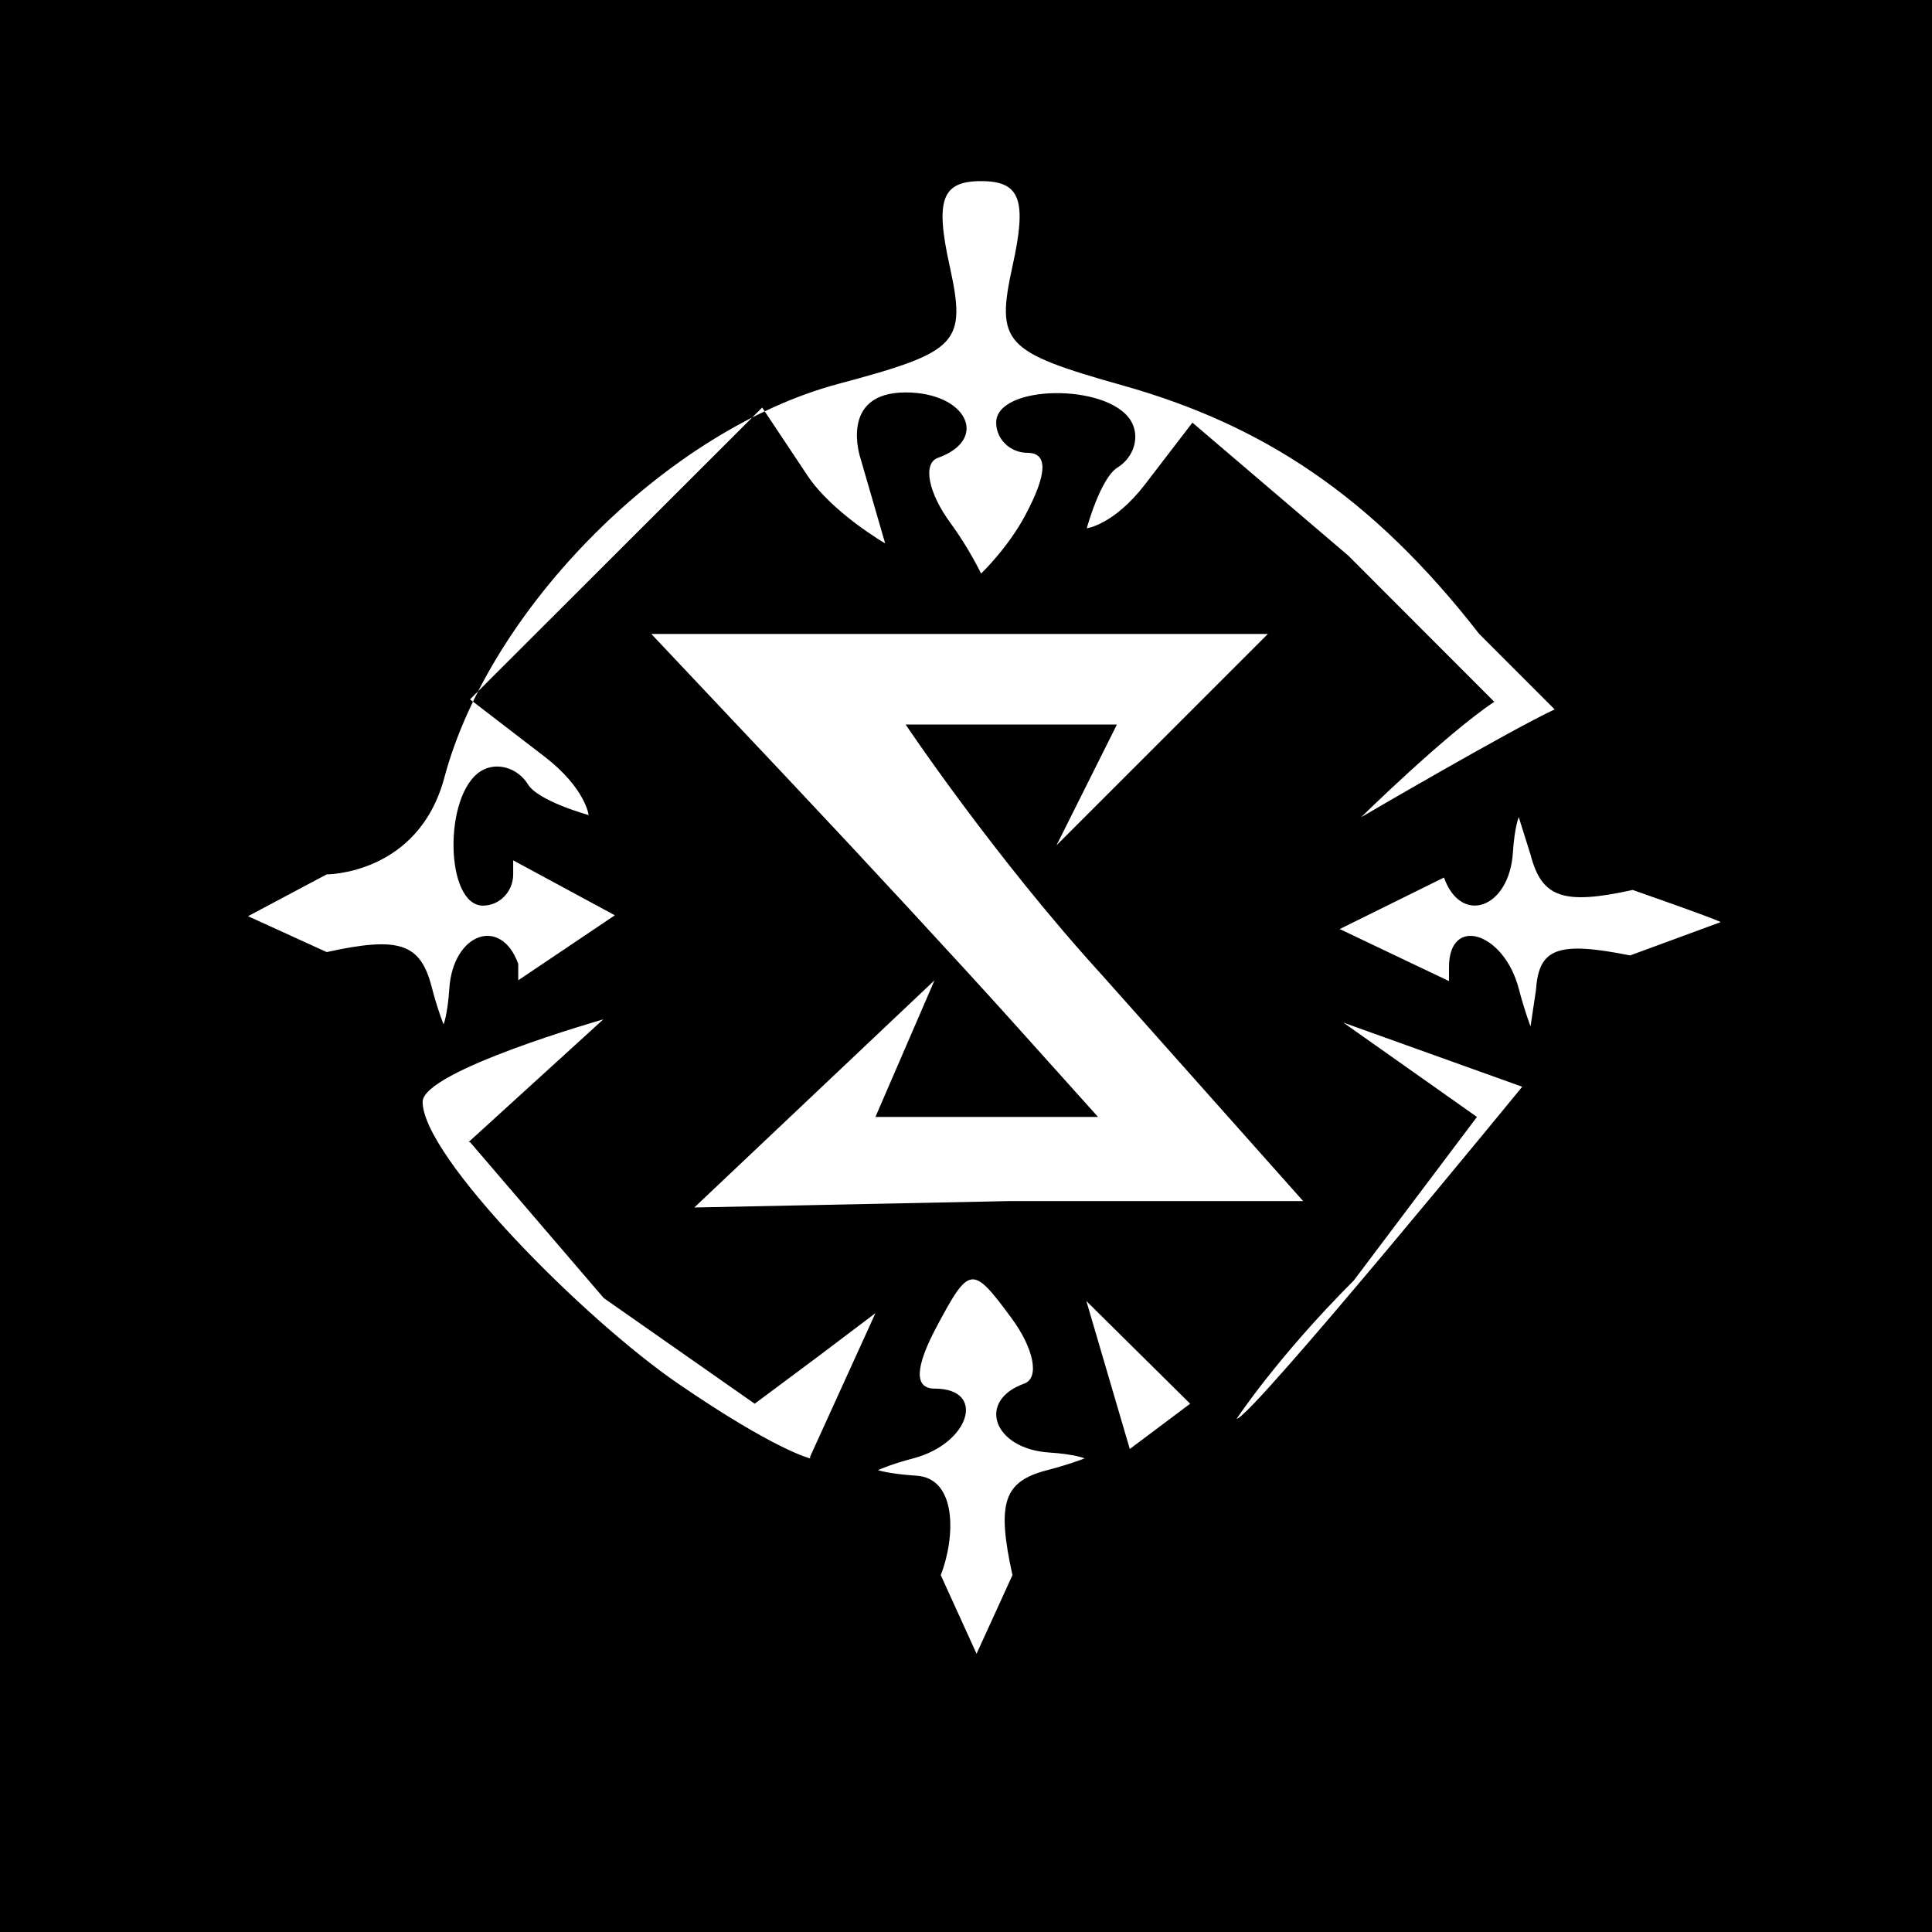 <svg width="64" height="64" viewBox="0 0 64 64" fill="none" xmlns="http://www.w3.org/2000/svg">
<path fill-rule="evenodd" clip-rule="evenodd" d="M0 32V64H32H64V32V0H32H0V32ZM33.547 8.784C32.979 11.373 33.236 11.653 37.218 12.776C41.799 14.068 45.435 16.411 49 21L51.5 23.5C50.047 24.173 45.089 27.071 45.089 27.071C45.089 27.071 47.886 24.323 49.5 23.248L44.667 18.409L39.5 14L37.939 16.035C36.897 17.391 36 17.5 36 17.5C36 17.5 36.457 15.835 37.016 15.49C37.575 15.144 37.774 14.443 37.457 13.931C36.685 12.681 33 12.738 33 14C33 14.55 33.466 15 34.035 15C34.723 15 34.697 15.698 33.956 17.083C33.38 18.159 32.5 19 32.5 19C32.5 19 32.09 18.146 31.491 17.333C30.748 16.325 30.558 15.35 31.07 15.167C32.787 14.551 32.021 13 30 13C27.772 13 28.5 15.167 28.5 15.167L29.322 18C29.322 18 27.57 16.988 26.746 15.75L25.248 13.5L20.409 18.333L15.57 23.167L18.035 25.061C19.391 26.103 19.5 27 19.5 27C19.5 27 17.835 26.543 17.49 25.984C17.144 25.425 16.443 25.226 15.931 25.543C14.681 26.315 14.738 30 16 30C16.55 30 17 29.534 17 28.965C17 28.277 17 28.5 17 28.5L20.368 30.32L17.167 32.474V31.93C16.596 30.339 15.006 30.91 14.884 32.75C14.827 33.61 14.694 33.934 14.694 33.934C14.694 33.934 14.498 33.457 14.299 32.689C13.925 31.245 13.221 31.012 10.822 31.539L8.217 30.35L10.822 28.965C10.822 28.965 13.86 28.974 14.72 25.758C16.228 20.121 22.124 14.227 27.765 12.718C31.773 11.646 32.023 11.38 31.453 8.784C30.975 6.612 31.206 6 32.5 6C33.794 6 34.025 6.612 33.547 8.784ZM42 21L35 28L37 24H30C30 24 32.943 28.4 36.54 32.339L43.169 39.788H33.411L23 40L30.957 32.474L29 37C29 37 29 37 32.532 37H36.374L33.454 33.75C31.848 31.962 28.518 28.363 26.055 25.75L21.575 21H31.788C37.404 21 42 21 42 21ZM54.085 29.481C57 30.5 57 30.546 57 30.546C57 30.546 57 30.546 54 31.65C51.617 31.173 50.976 31.405 50.884 32.775C50.701 34 50.701 34 50.701 34C50.701 34 50.51 33.511 50.311 32.75C49.821 30.876 48 30.312 48 32.035C48 32.723 48 32.5 48 32.5L44.38 30.776L47.833 29.07C48.404 30.661 49.994 30.09 50.116 28.25C50.174 27.373 50.311 27.071 50.311 27.071L50.701 28.311C51.071 29.74 51.785 29.987 54.085 29.481ZM15.522 37.833H15.57L20 43L25 46.5L27.061 44.965L29 43.5L26.835 48.257V48.311C26.835 48.311 25.69 48.046 22.472 45.84C19.33 43.687 14 38.306 14 36.5C14 35.471 19.985 33.768 19.985 33.768L15.522 37.833ZM50.426 36C50.426 36 41.426 47 40.965 47C40.965 47 42.326 44.937 44.847 42.417L48.926 37L44.5 33.875L50.426 36ZM33.93 45.833C32.339 46.404 32.91 47.994 34.75 48.116C35.627 48.174 35.929 48.311 35.929 48.311C35.929 48.311 35.44 48.507 34.689 48.701C33.245 49.075 33.012 49.779 33.539 52.178L32.35 54.783L31.164 52.178C31.657 50.911 31.702 48.968 30.357 48.884C29.479 48.829 29.084 48.701 29.084 48.701C29.084 48.701 29.498 48.507 30.25 48.311C32.124 47.821 32.688 46 30.965 46C30.277 46 30.303 45.302 31.044 43.917C32.115 41.917 32.212 41.907 33.509 43.667C34.252 44.675 34.442 45.65 33.93 45.833ZM39.426 46.5L37.426 48L35.987 43.099L39.426 46.5Z" fill="black"/>
</svg>

